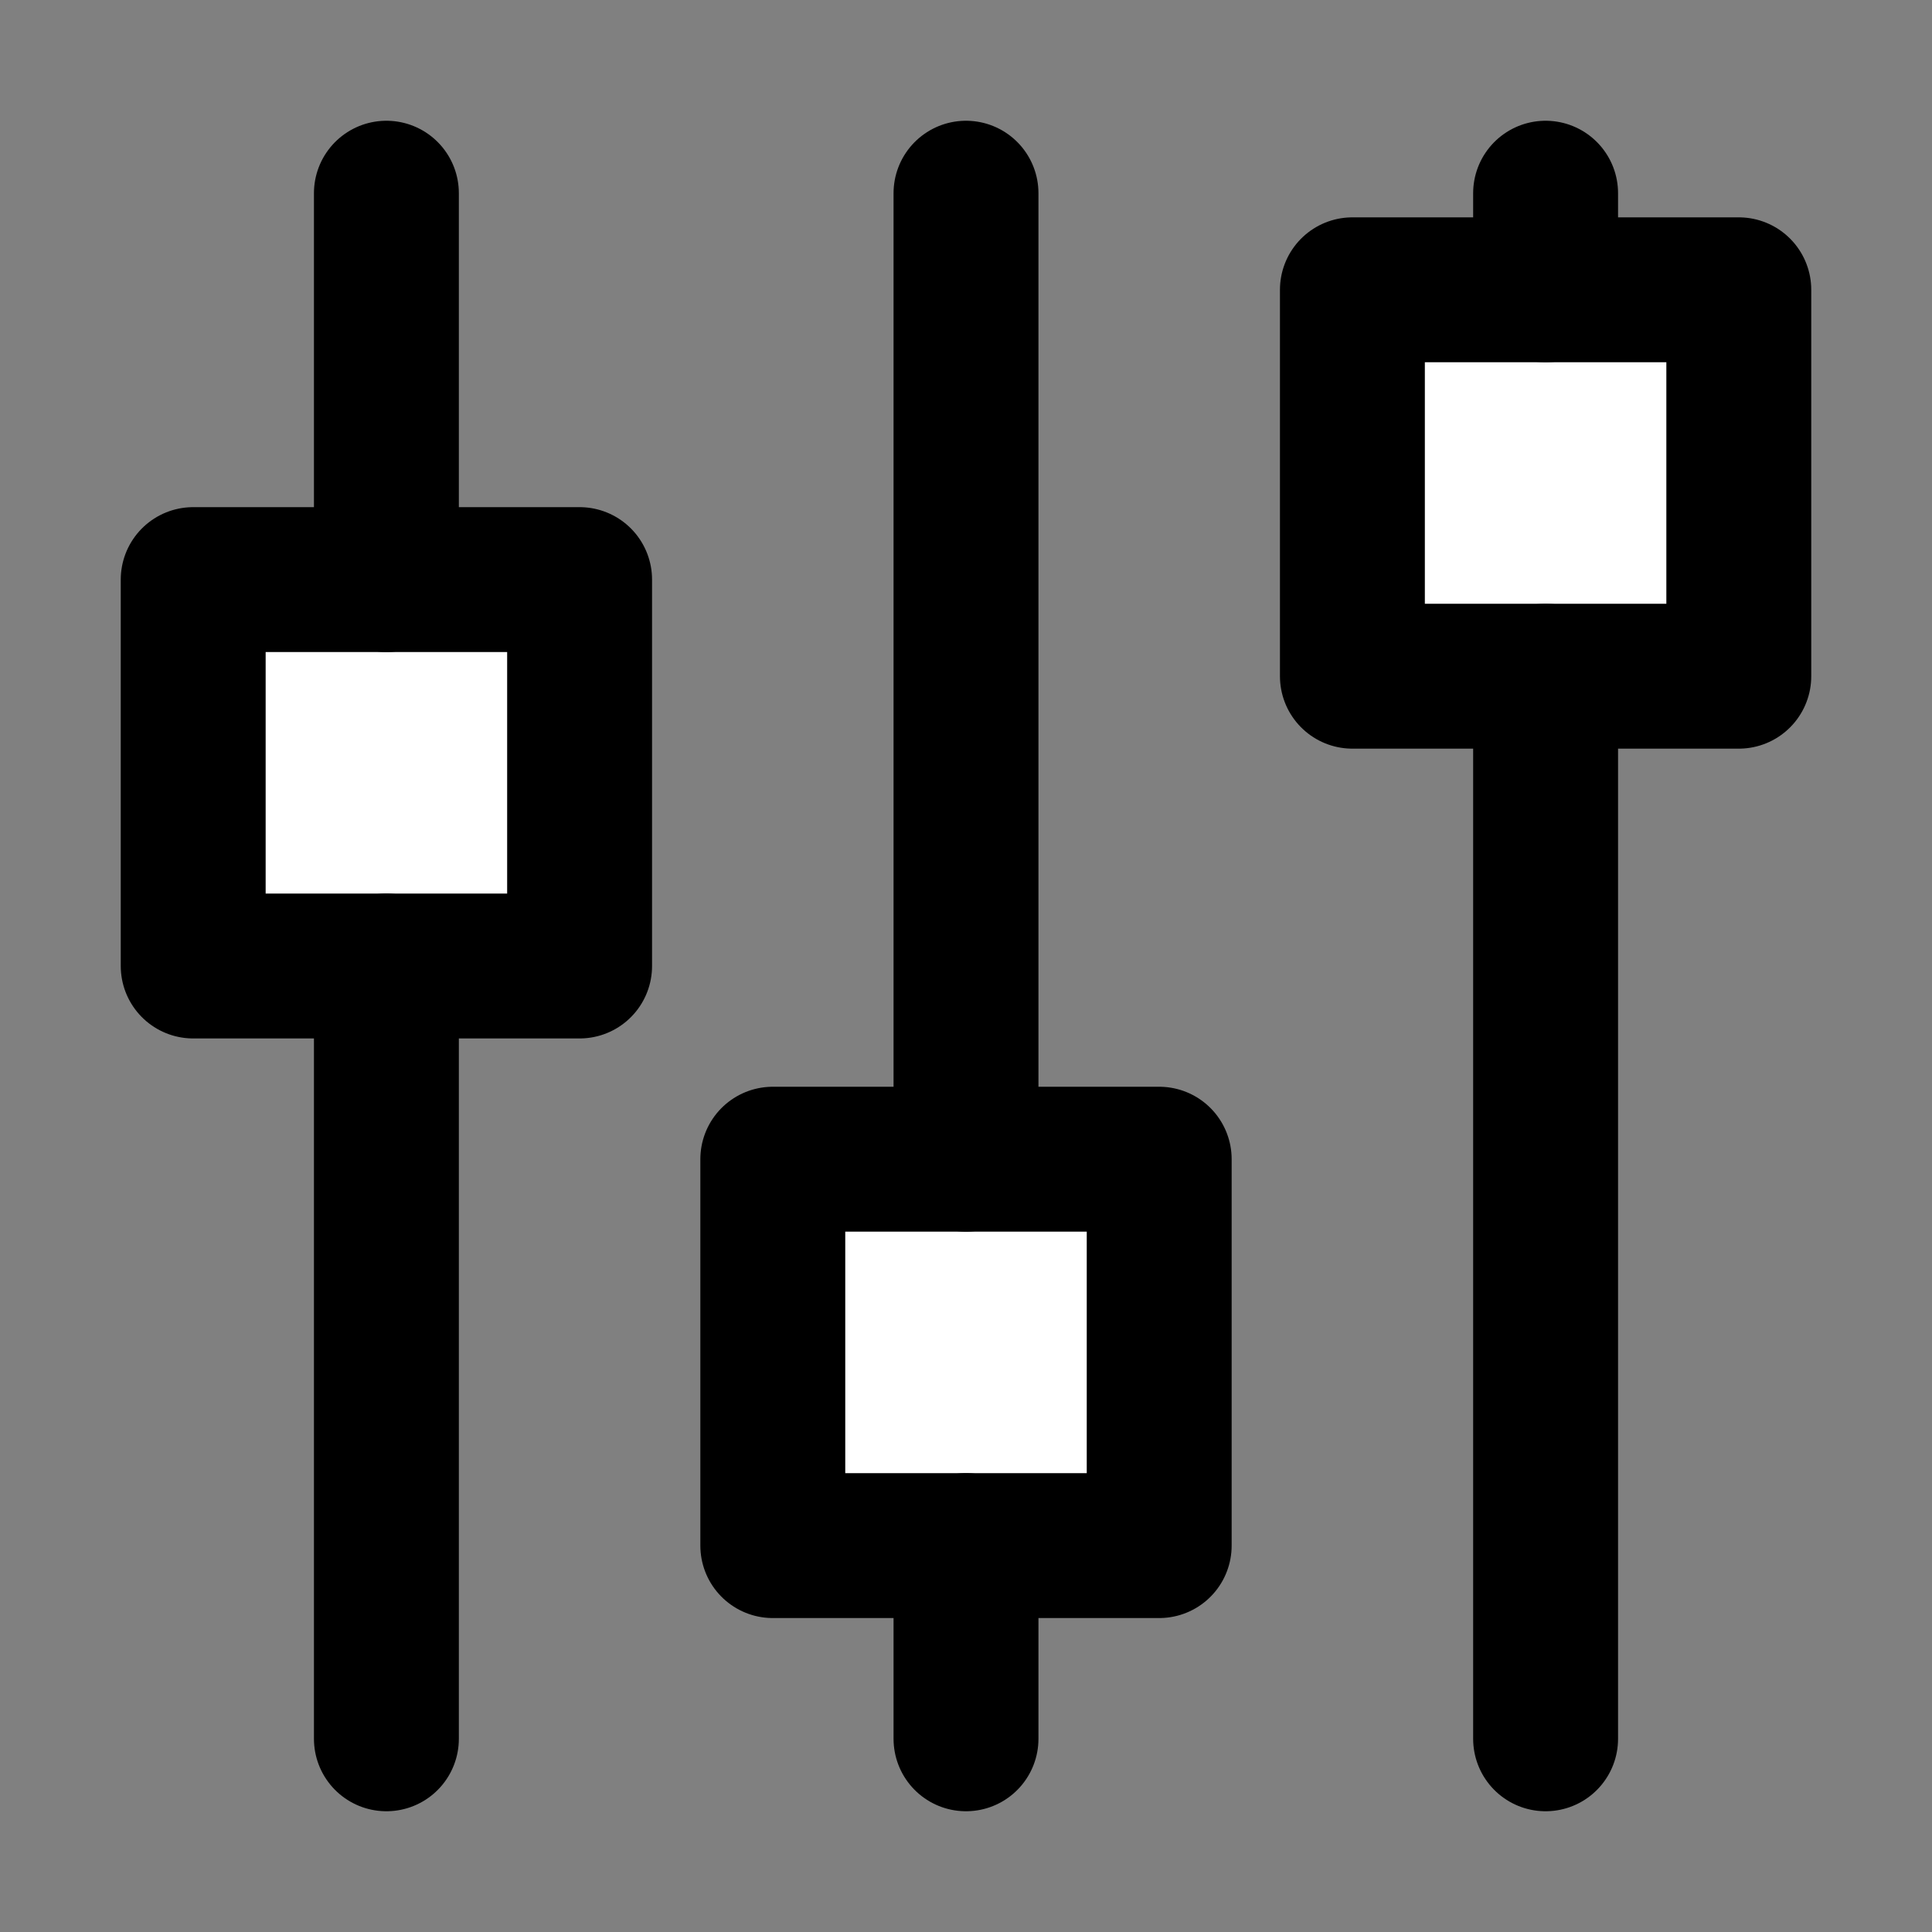 <!--
SPDX-FileCopyrightText: Copyright (c) 2020-2022 Paweł Kuna, https://tabler-icons.io/
SPDX-FileCopyrightText: Copyright (c) 2022 Neradoc, https://neradoc.me
SPDX-License-Identifier: MIT
-->
<svg xmlns="http://www.w3.org/2000/svg" class="icon icon-tabler icon-tabler-adjustments-alt" width="44" height="44" viewBox="2 2 20 20" stroke-width="1.5" stroke="#000000" fill="#fff" stroke-linecap="round" stroke-linejoin="round">
  <rect x="2" y="2" width="20" height="20" fill="#808080" stroke="none"/>
  <path stroke="none" d="M0 0h24v24H0z" fill="none"/>
  <rect x="4" y="8" width="4" height="4" />
  <line x1="6" y1="4" x2="6" y2="8" />
  <line x1="6" y1="12" x2="6" y2="20" />
  <rect x="10" y="14" width="4" height="4" />
  <line x1="12" y1="4" x2="12" y2="14" />
  <line x1="12" y1="18" x2="12" y2="20" />
  <rect x="16" y="5" width="4" height="4" />
  <line x1="18" y1="4" x2="18" y2="5" />
  <line x1="18" y1="9" x2="18" y2="20" />
</svg>